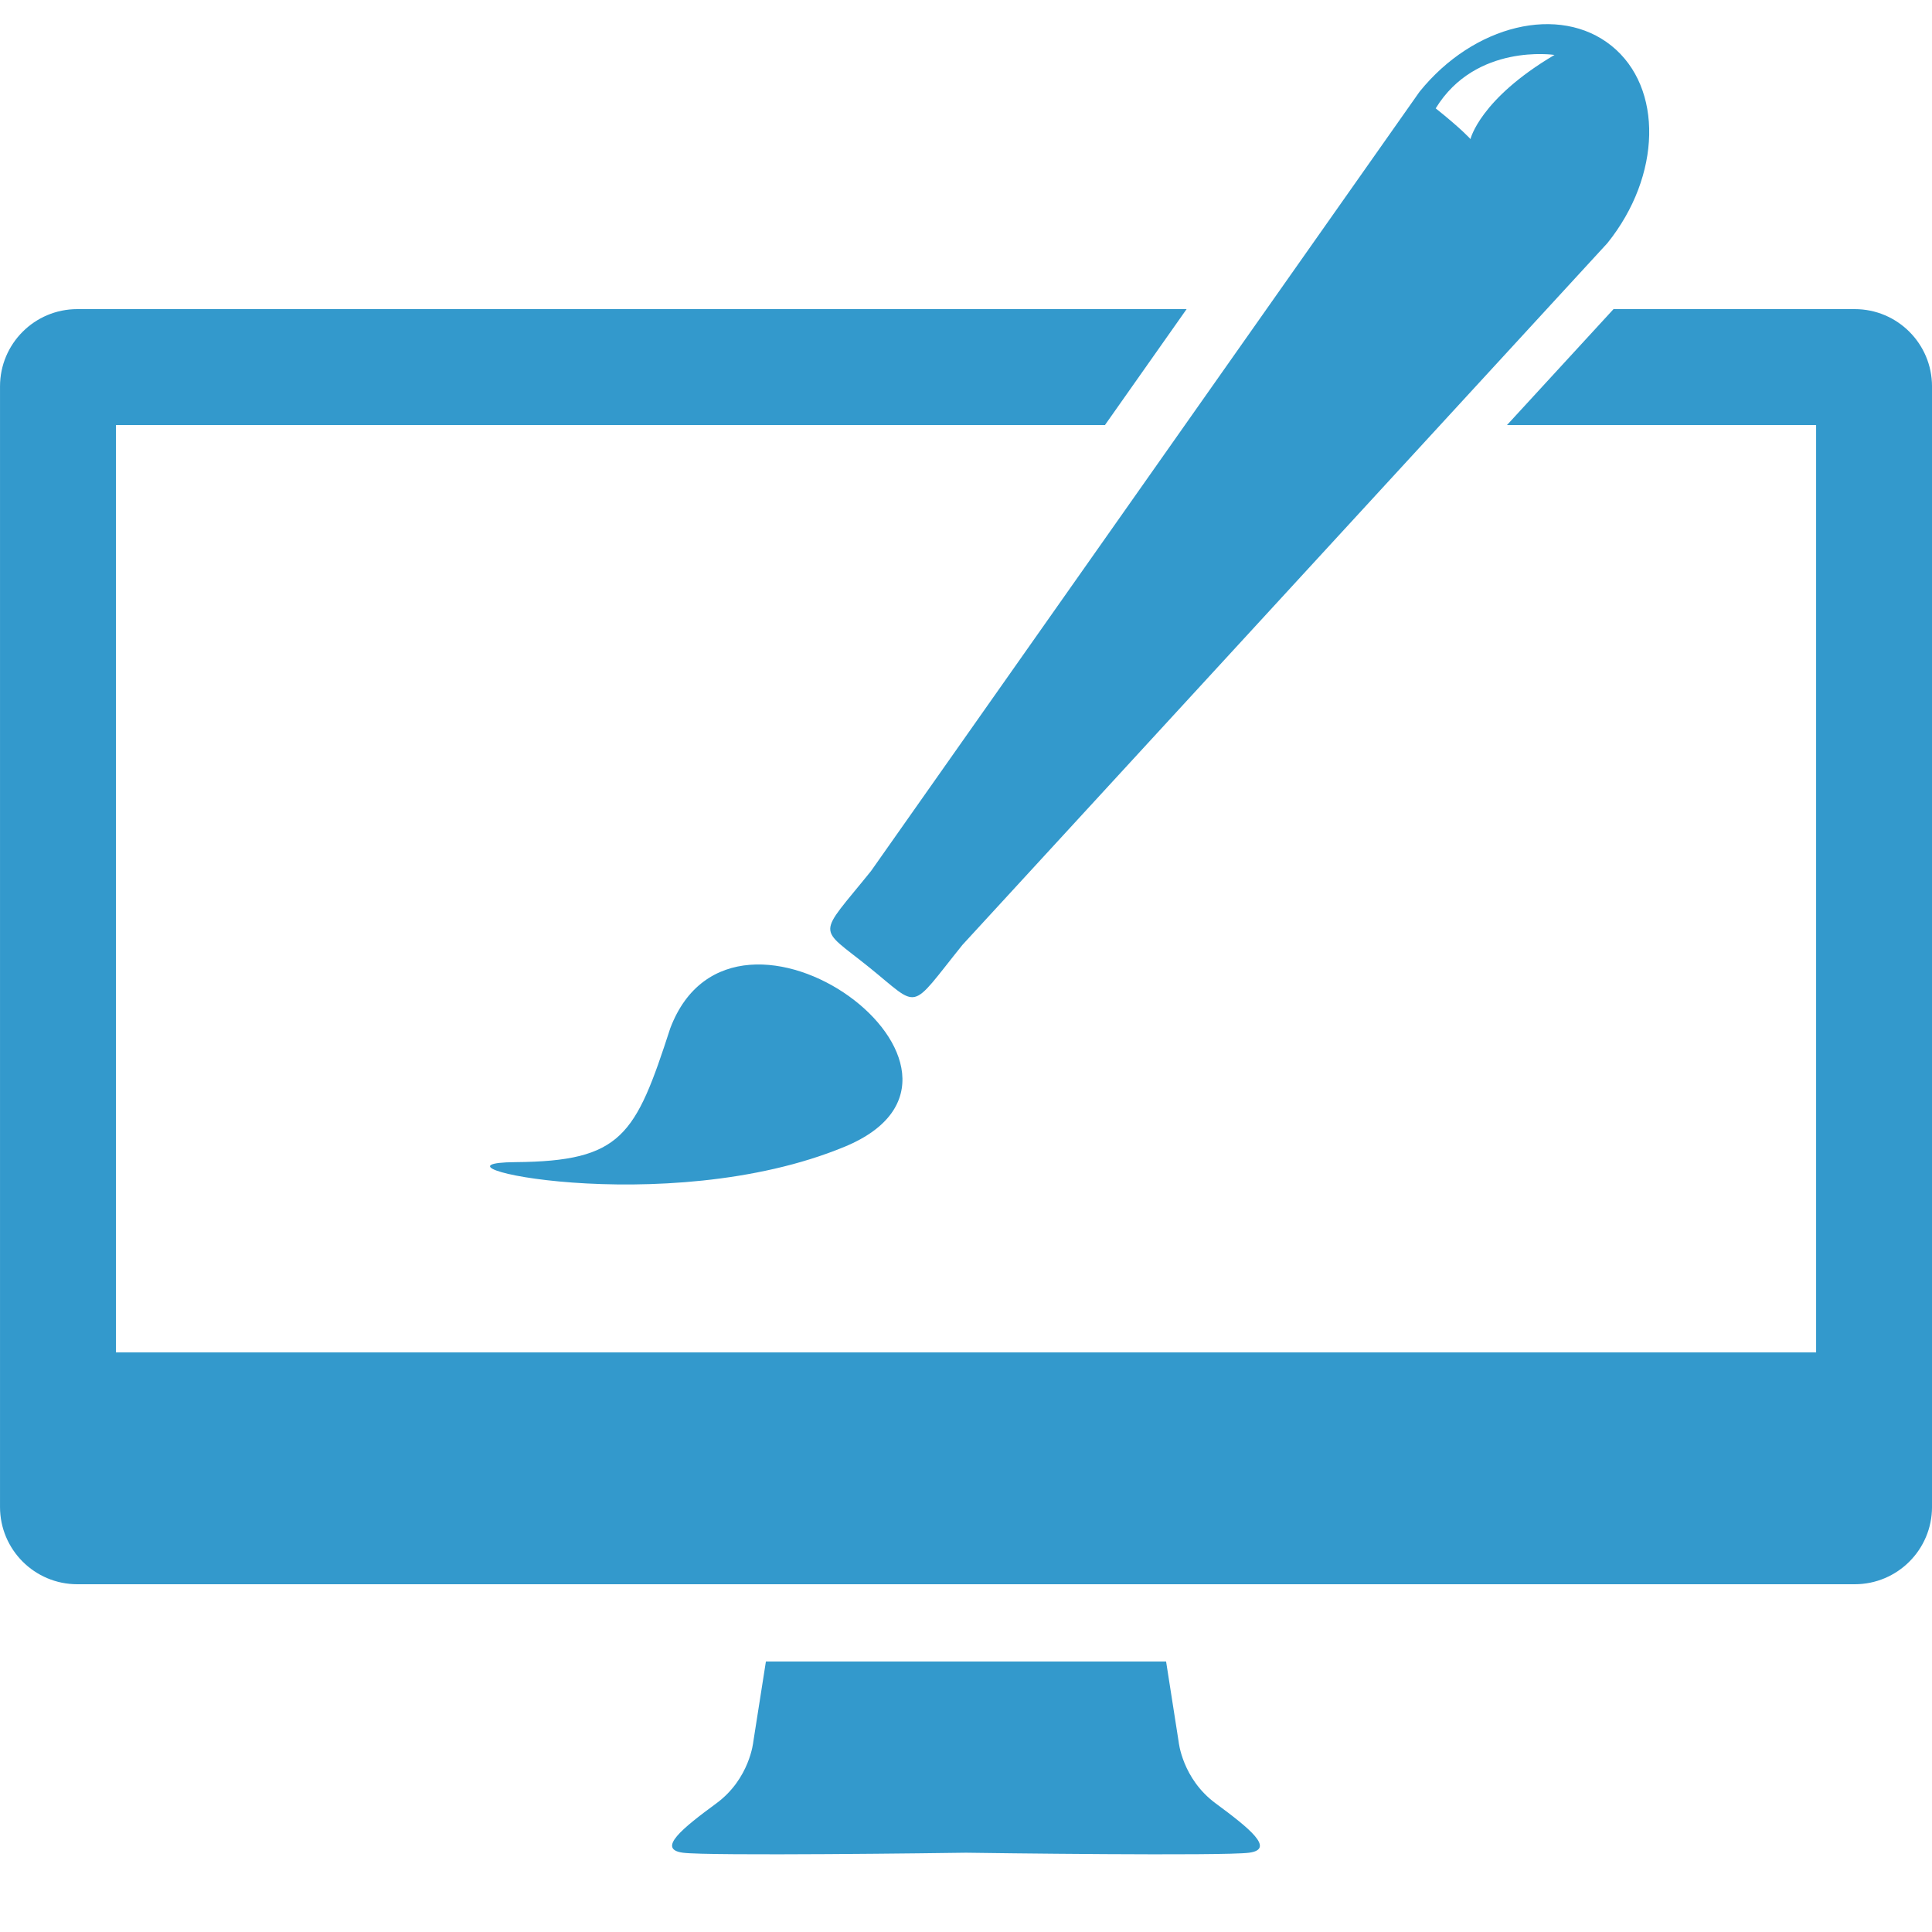 <svg xmlns="http://www.w3.org/2000/svg" width="42" height="42" viewBox="0 0 100 100" enable-background="new 0 0 100 100" fill="#39c"><path d="M62.925 93.344c-1.733-1.275-1.918-3.188-1.918-3.188l-.65-4.156h-20.714l-.652 4.152s-.181 1.916-1.914 3.19c-1.732 1.274-3.099 2.368-1.732 2.554 1.317.178 13.74.016 14.656 0 .918.016 13.338.178 14.655 0 1.365-.183-.002-1.275-1.731-2.552z" fill="#39c"/><g><path d="M26.667 60.152c5.534-.043 6.223-1.377 8.027-6.933 3.327-8.769 18.309 2.296 9.024 6.136-9.285 3.842-22.585.84-17.051.797zM83.411 2.37c-2.687-2.164-7.134-1.098-9.937 2.38l-28.391 40.336c-2.803 3.477-2.789 2.813-.104 4.975 2.685 2.164 2.038 2.32 4.841-1.158l33.377-36.317c2.802-3.48 2.899-8.053.214-10.216zm-7.3 4.828s-.416-.483-1.799-1.589c2.073-3.387 6.149-2.766 6.149-2.766-3.865 2.282-4.35 4.355-4.35 4.355z"/></g><path d="M96.001 16h-12.485l-5.514 6h16v48h-88v-48h51.191l4.226-6h-57.418c-2.209 0-4 1.791-4 4v58c0 2.209 1.791 4 4 4h92c2.209 0 4-1.791 4-4v-58c0-2.209-1.791-4-4-4z"/></svg>